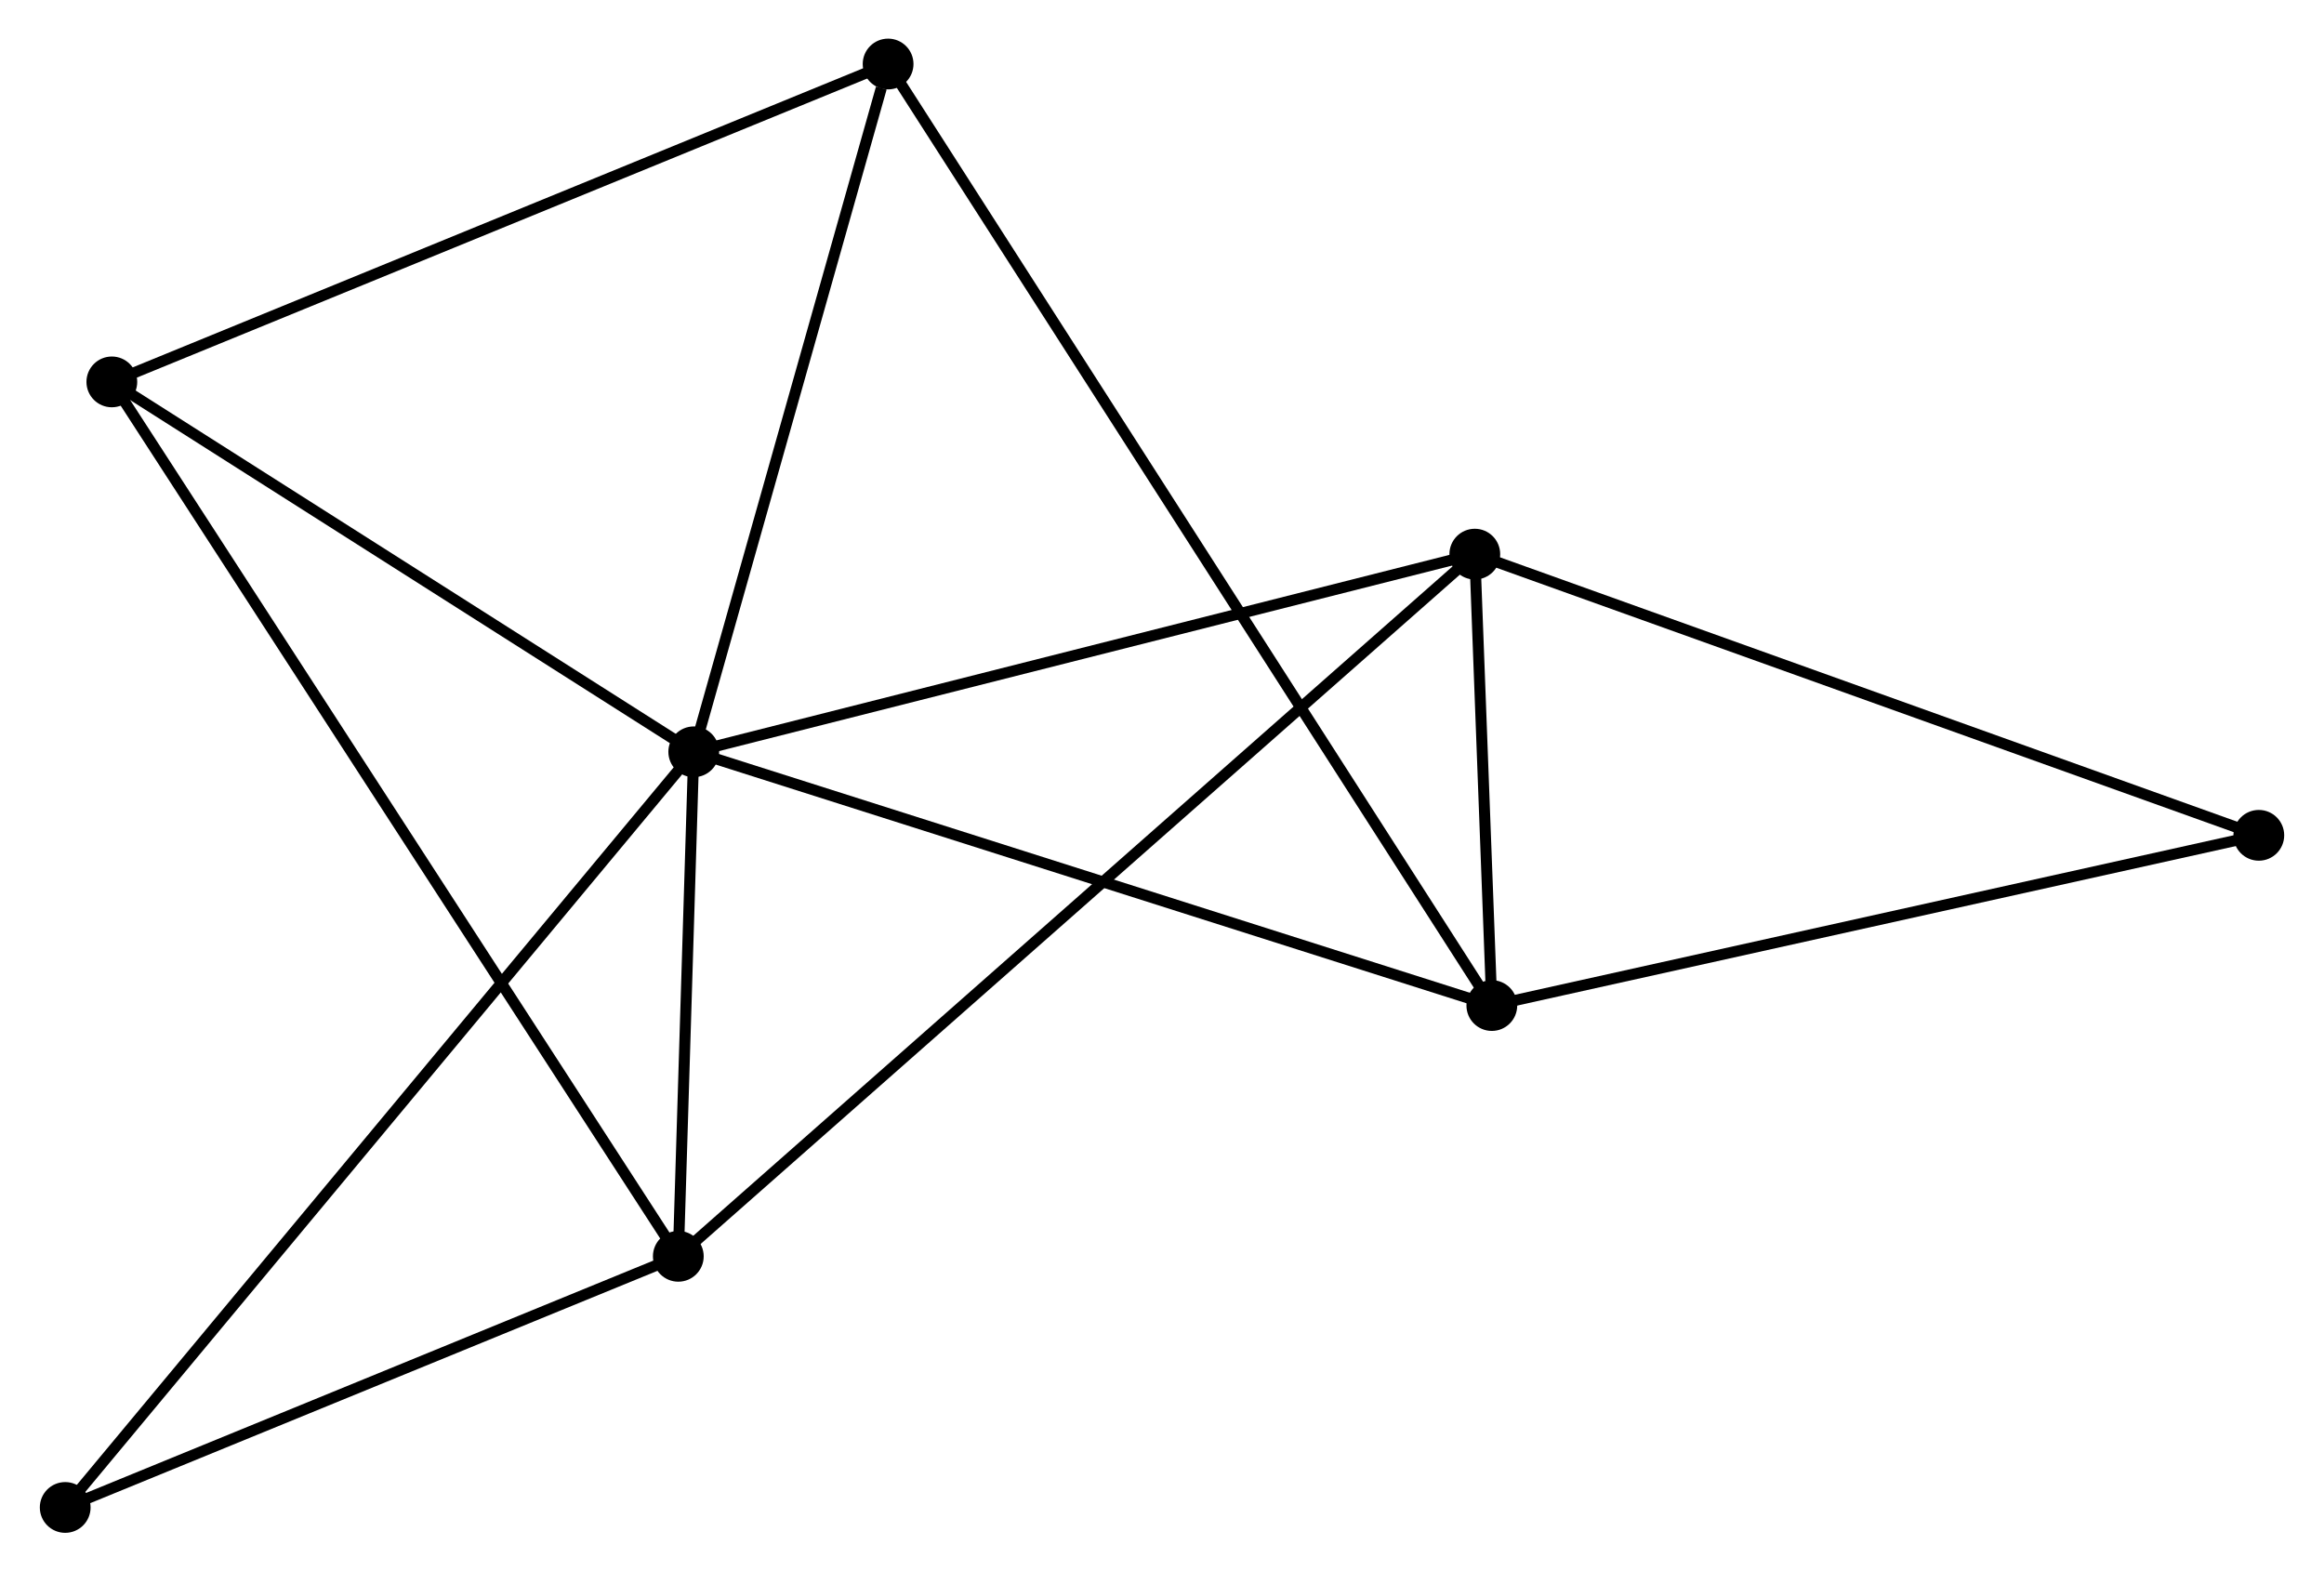 <?xml version="1.0" encoding="UTF-8" standalone="no"?>
<!DOCTYPE svg PUBLIC "-//W3C//DTD SVG 1.1//EN"
 "http://www.w3.org/Graphics/SVG/1.1/DTD/svg11.dtd">
<!-- Generated by graphviz version 2.36.0 (20140111.2315)
 -->
<!-- Title: %3 Pages: 1 -->
<svg width="210pt" height="142pt"
 viewBox="0.00 0.00 210.36 142.39" xmlns="http://www.w3.org/2000/svg" xmlns:xlink="http://www.w3.org/1999/xlink">
<g id="graph0" class="graph" transform="scale(1 1) rotate(0) translate(4 138.392)">
<title>%3</title>
<!-- 0 -->
<g id="node1" class="node"><title>0</title>
<ellipse fill="black" stroke="black" cx="58.752" cy="-70.27" rx="1.8" ry="1.8"/>
</g>
<!-- 1 -->
<g id="node2" class="node"><title>1</title>
<ellipse fill="black" stroke="black" cx="131.066" cy="-47.278" rx="1.8" ry="1.8"/>
</g>
<!-- 0&#45;&#45;1 -->
<g id="edge1" class="edge"><title>0&#45;&#45;1</title>
<path fill="none" stroke="black" d="M60.54,-69.702C70.544,-66.521 119.5,-50.956 129.341,-47.827"/>
</g>
<!-- 2 -->
<g id="node3" class="node"><title>2</title>
<ellipse fill="black" stroke="black" cx="57.353" cy="-24.556" rx="1.8" ry="1.8"/>
</g>
<!-- 0&#45;&#45;2 -->
<g id="edge2" class="edge"><title>0&#45;&#45;2</title>
<path fill="none" stroke="black" d="M58.692,-68.306C58.462,-60.786 57.638,-33.88 57.411,-26.462"/>
</g>
<!-- 3 -->
<g id="node4" class="node"><title>3</title>
<ellipse fill="black" stroke="black" cx="129.523" cy="-88.181" rx="1.8" ry="1.8"/>
</g>
<!-- 0&#45;&#45;3 -->
<g id="edge3" class="edge"><title>0&#45;&#45;3</title>
<path fill="none" stroke="black" d="M60.502,-70.713C70.208,-73.169 117.373,-85.106 127.574,-87.688"/>
</g>
<!-- 4 -->
<g id="node5" class="node"><title>4</title>
<ellipse fill="black" stroke="black" cx="76.362" cy="-132.592" rx="1.8" ry="1.8"/>
</g>
<!-- 0&#45;&#45;4 -->
<g id="edge4" class="edge"><title>0&#45;&#45;4</title>
<path fill="none" stroke="black" d="M59.26,-72.068C61.787,-81.009 72.985,-120.642 75.746,-130.411"/>
</g>
<!-- 5 -->
<g id="node6" class="node"><title>5</title>
<ellipse fill="black" stroke="black" cx="6.025" cy="-103.788" rx="1.8" ry="1.8"/>
</g>
<!-- 0&#45;&#45;5 -->
<g id="edge5" class="edge"><title>0&#45;&#45;5</title>
<path fill="none" stroke="black" d="M56.998,-71.385C48.993,-76.474 15.97,-97.466 7.84,-102.634"/>
</g>
<!-- 7 -->
<g id="node7" class="node"><title>7</title>
<ellipse fill="black" stroke="black" cx="1.8" cy="-1.8" rx="1.8" ry="1.8"/>
</g>
<!-- 0&#45;&#45;7 -->
<g id="edge6" class="edge"><title>0&#45;&#45;7</title>
<path fill="none" stroke="black" d="M57.563,-68.84C50.151,-59.929 10.376,-12.11 2.983,-3.222"/>
</g>
<!-- 1&#45;&#45;3 -->
<g id="edge7" class="edge"><title>1&#45;&#45;3</title>
<path fill="none" stroke="black" d="M130.983,-49.477C130.712,-56.646 129.859,-79.271 129.599,-86.166"/>
</g>
<!-- 1&#45;&#45;4 -->
<g id="edge8" class="edge"><title>1&#45;&#45;4</title>
<path fill="none" stroke="black" d="M129.923,-49.06C122.804,-60.163 84.599,-119.746 77.498,-130.82"/>
</g>
<!-- 6 -->
<g id="node8" class="node"><title>6</title>
<ellipse fill="black" stroke="black" cx="200.562" cy="-62.703" rx="1.8" ry="1.8"/>
</g>
<!-- 1&#45;&#45;6 -->
<g id="edge9" class="edge"><title>1&#45;&#45;6</title>
<path fill="none" stroke="black" d="M133.071,-47.723C143.219,-49.976 188.826,-60.098 198.681,-62.286"/>
</g>
<!-- 2&#45;&#45;3 -->
<g id="edge10" class="edge"><title>2&#45;&#45;3</title>
<path fill="none" stroke="black" d="M58.86,-25.885C68.252,-34.165 118.655,-78.6 128.023,-86.859"/>
</g>
<!-- 2&#45;&#45;5 -->
<g id="edge11" class="edge"><title>2&#45;&#45;5</title>
<path fill="none" stroke="black" d="M56.281,-26.211C49.601,-36.522 13.754,-91.857 7.091,-102.142"/>
</g>
<!-- 2&#45;&#45;7 -->
<g id="edge12" class="edge"><title>2&#45;&#45;7</title>
<path fill="none" stroke="black" d="M55.504,-23.799C47.07,-20.344 12.278,-6.092 3.712,-2.583"/>
</g>
<!-- 3&#45;&#45;6 -->
<g id="edge13" class="edge"><title>3&#45;&#45;6</title>
<path fill="none" stroke="black" d="M131.279,-87.551C141.107,-84.026 189.2,-66.778 198.867,-63.311"/>
</g>
<!-- 4&#45;&#45;5 -->
<g id="edge14" class="edge"><title>4&#45;&#45;5</title>
<path fill="none" stroke="black" d="M74.623,-131.88C64.977,-127.93 18.1,-108.733 7.961,-104.581"/>
</g>
</g>
</svg>
